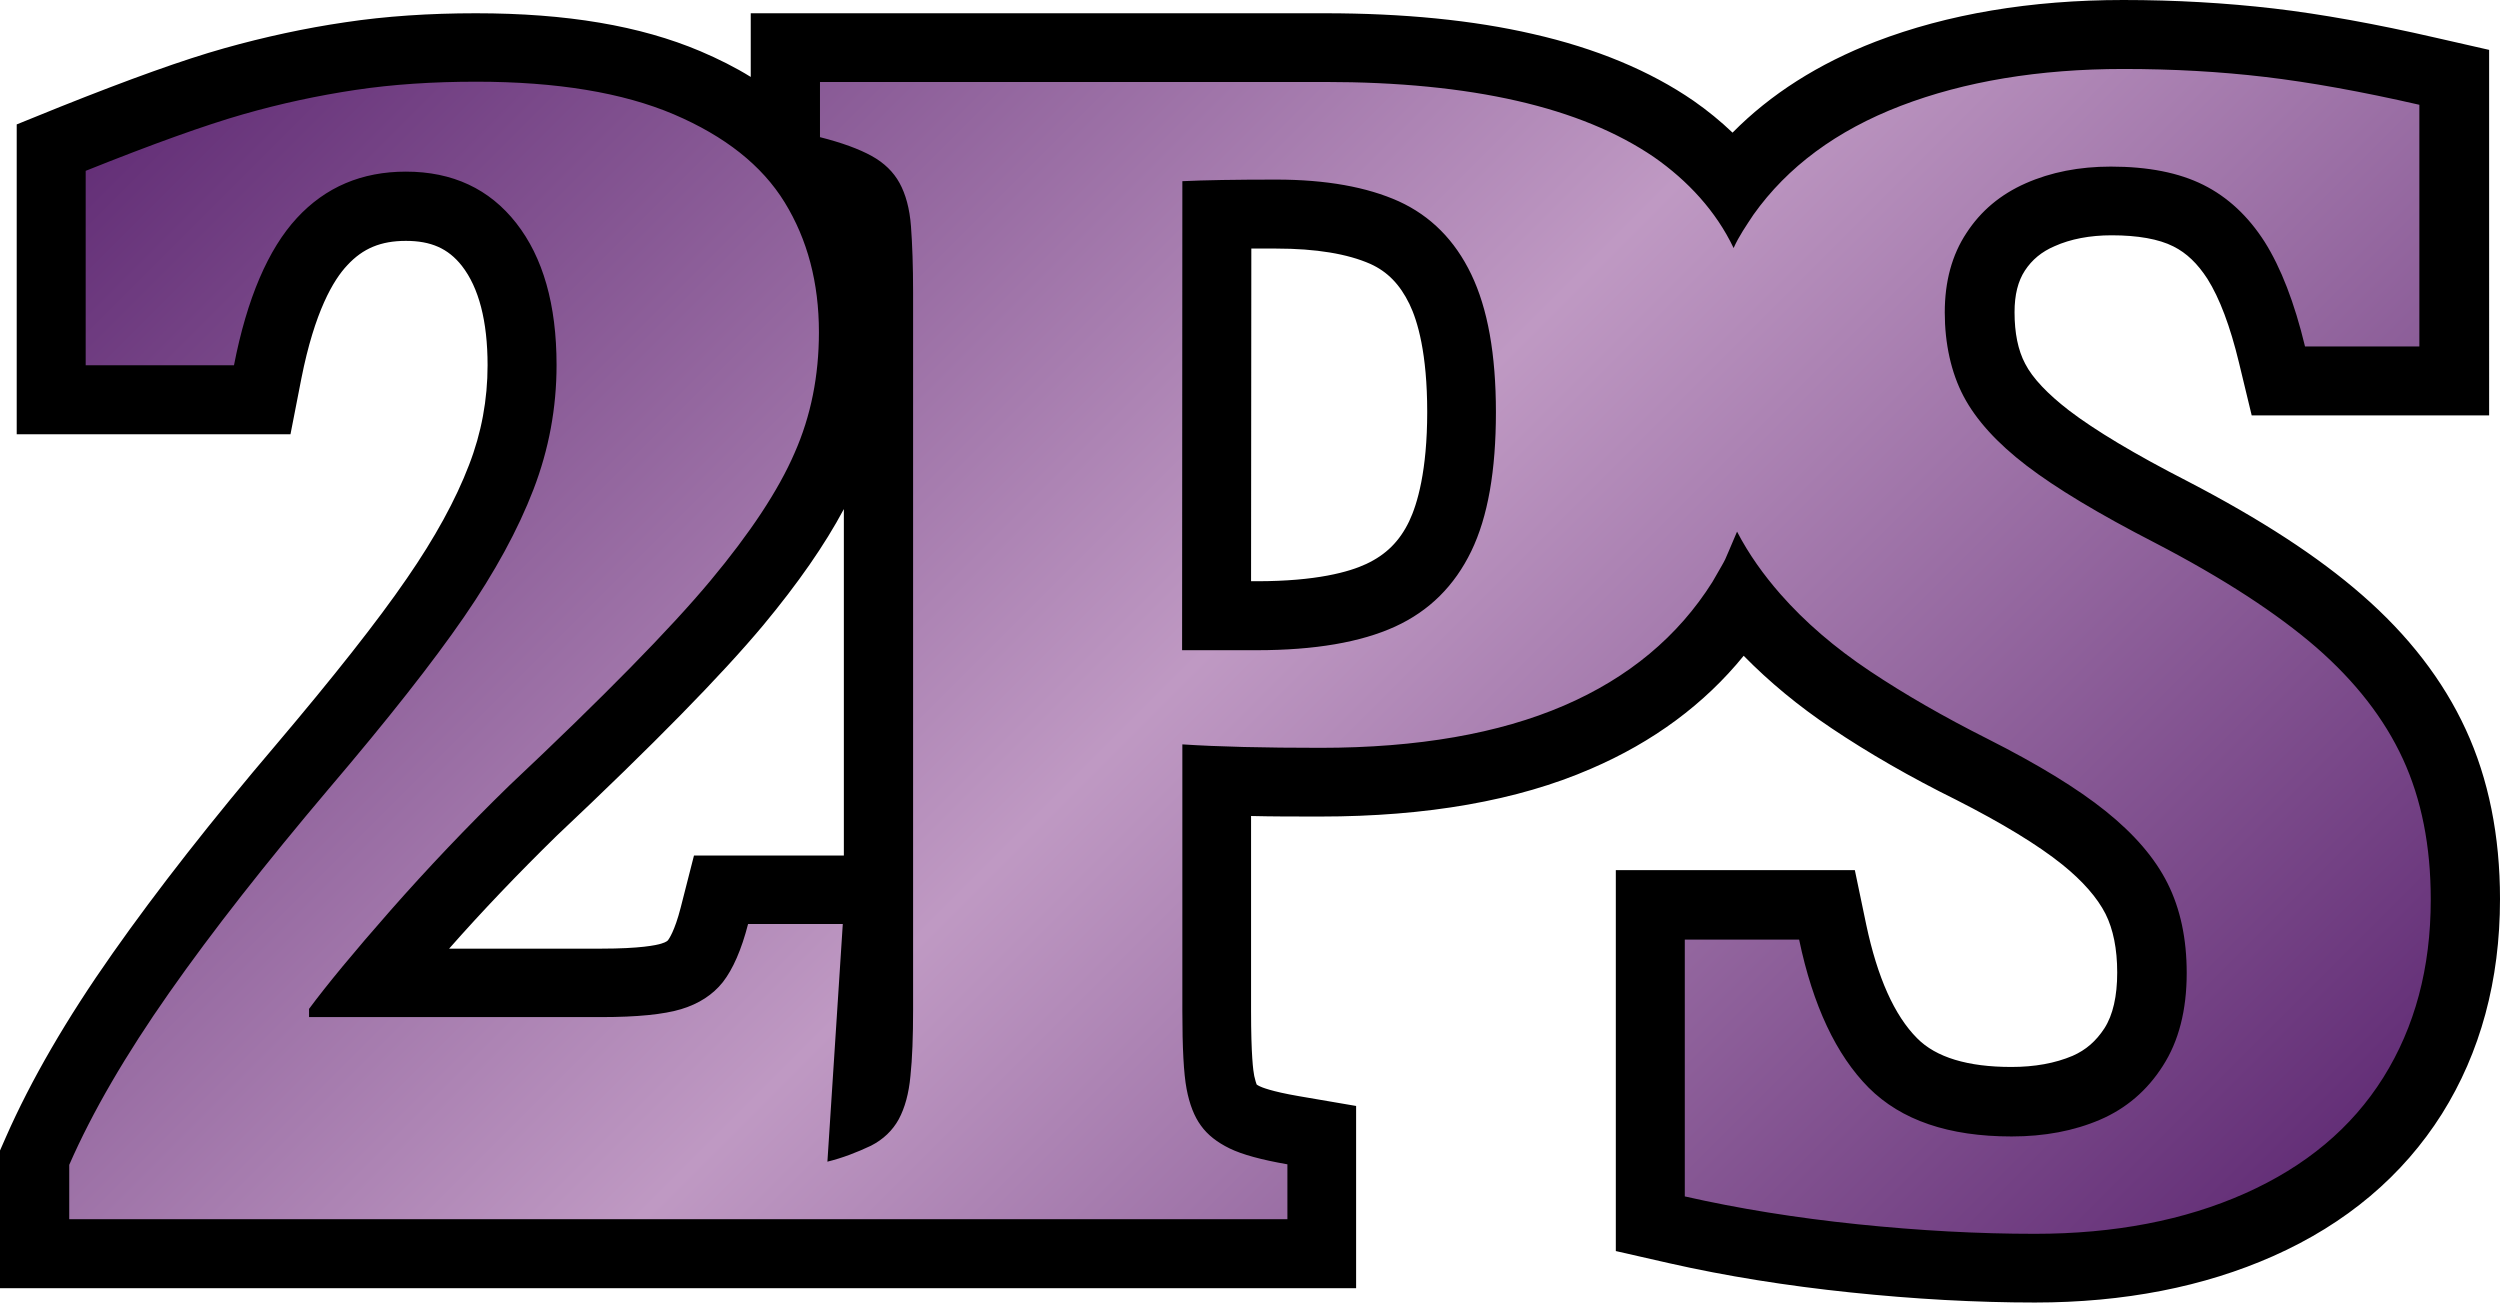 <?xml version="1.0" encoding="UTF-8" standalone="no"?>
<!-- Generator: Adobe Illustrator 28.0.0, SVG Export Plug-In . SVG Version: 6.00 Build 0)  -->

<svg
   version="1.1"
   id="Layer_2_00000011029942112412010440000014836126119963080345_"
   x="0px"
   y="0px"
   viewBox="0 0 942.4 491"
   xml:space="preserve"
   width="942.4"
   height="491"
   xmlns="http://www.w3.org/2000/svg"
   xmlns:svg="http://www.w3.org/2000/svg"><defs
   id="defs4" />
<style
   type="text/css"
   id="style1">
	.st0{fill:url(#SVGID_1_);}
</style>
<g
   id="Layer_1-2"
   transform="translate(0.1)">
	<g
   id="g4">
		
			<linearGradient
   id="SVGID_1_"
   gradientUnits="userSpaceOnUse"
   x1="146.49"
   y1="565.6"
   x2="772.372"
   y2="-60.281"
   gradientTransform="matrix(1,0,0,-1,0,494)">
			<stop
   offset="0"
   style="stop-color:#612C75"
   id="stop1" />
			<stop
   offset="0.5"
   style="stop-color:#BF99C3"
   id="stop2" />
			<stop
   offset="1"
   style="stop-color:#612C75"
   id="stop3" />
		</linearGradient>
		<path
   class="st0"
   d="m 767,478.1 c -21.7,0 -44.6,-1.2 -68.1,-3.7 -23.6,-2.5 -46,-6.1 -66.8,-10.8 L 622,461.3 V 341.1 h 66.6 l 2.2,10.3 c 4.7,22.3 12.3,38.9 22.7,49.3 9.7,9.7 24.7,14.6 44.7,14.6 10.5,0 20,-1.8 28.2,-5.2 7.5,-3.2 13.3,-8.2 17.9,-15.3 4.6,-7.1 6.9,-16.6 6.9,-28 0,-11.4 -2,-20.3 -5.8,-27.9 -4,-7.8 -10.6,-15.5 -19.8,-22.9 -9.9,-8 -24.2,-16.7 -42.3,-25.9 -16.7,-8.3 -32.1,-17.2 -45.7,-26.2 -14.1,-9.4 -26.3,-19.9 -36.3,-31.3 -1.8,-2 -3.4,-4 -5,-6 -14.2,22.6 -35,39.9 -61.7,51.4 -26,11.2 -58.6,16.9 -96.9,16.9 -14.8,0 -27.9,-0.2 -39.1,-0.6 V 381 c 0,16.1 0.8,23.5 1.4,26.9 0.9,4.8 2.2,7.3 3.1,8.6 1.2,1.7 3.3,3.3 6,4.6 2.4,1.2 7.6,3 18.2,4.8 l 10.8,1.8 v 44.7 H 13 v -36.2 l 1.1,-2.5 c 9,-20.6 22.1,-43.1 39,-67.1 16.6,-23.6 37.1,-49.7 60.8,-77.6 22,-25.8 38.9,-47.3 50.2,-63.8 11.1,-16 19.4,-31.3 24.8,-45.4 5.2,-13.5 7.8,-27.7 7.8,-42.2 0,-19.7 -4.2,-35 -12.4,-45.5 -7.7,-9.8 -17.7,-14.4 -31.4,-14.4 -12.9,0 -23.2,4.4 -31.6,13.4 -9.1,9.8 -16,26.3 -20.5,49.1 l -2.1,10.5 H 19.2 v -95 l 8.1,-3.3 C 52.8,42.1 73.2,34.8 87.9,30.7 c 14.7,-4.2 29.5,-7.4 44,-9.5 14.5,-2.1 30.5,-3.2 47.4,-3.2 32,0 58.8,4.5 79.6,13.3 15.1,6.4 27.5,14.7 37,24.6 V 18 h 203.3 c 57.7,0 101.9,10.3 131.5,30.7 8.7,6 16.2,13 22.4,20.7 14.1,-18 33.7,-32 58.3,-41.5 C 737.2,18 767,13 800.3,13 c 19.1,0 37.5,1 55,3.1 17.4,2 37.4,5.7 59.6,10.8 l 10.1,2.3 v 114.5 h -66.3 l -2.4,-10 c -3.6,-15.1 -8.2,-27 -13.6,-35.5 -4.9,-7.8 -10.8,-13.3 -17.9,-16.9 -7.4,-3.7 -17.1,-5.5 -29.1,-5.5 -10.1,0 -19.1,1.7 -26.8,5.2 -7.2,3.2 -12.7,7.8 -16.7,14 -4.1,6.2 -6,13.7 -6,22.9 0,9.9 1.9,18.5 5.6,25.5 3.8,7.2 10.6,14.5 20.1,21.8 10.5,8 26.1,17.4 46.5,27.8 26.6,13.9 47.9,27.7 63.4,41.2 16.1,14 28.2,29.7 35.9,46.5 7.8,16.8 11.7,36.5 11.7,58.4 0,28.1 -6.7,53 -19.9,74 -13.3,21.1 -32.8,37.5 -57.9,48.6 -24.5,10.9 -52.9,16.4 -84.6,16.4 z M 326,417.6 c 0.4,-0.5 0.8,-1.1 1.1,-1.6 1.5,-2.8 2.5,-6.6 3,-11.5 0.6,-6.1 0.9,-14.1 0.9,-23.7 v -40.7 z m -99.5,-47.1 c 15.1,0 22.7,-1.3 26.4,-2.4 4,-1.2 7,-3.1 9.2,-5.8 1.8,-2.3 4.6,-7.2 7.1,-17.1 l 2.5,-9.8 H 331 V 110.1 c 0,-9.4 -0.3,-17.4 -0.8,-23.8 -0.5,-6 -1.7,-9.4 -2.7,-11.1 -1.1,-2 -2.9,-3.7 -5.4,-5.1 -2.5,-1.4 -7.4,-3.6 -16.3,-5.8 l -3.4,-0.8 c 1.5,2 2.9,4.1 4.2,6.2 9.8,16 14.8,34.7 14.8,55.7 0,18.1 -3.4,35.1 -10.2,50.8 -6.6,15.1 -17.9,32.4 -33.6,51.2 -15.2,18.3 -41.1,44.7 -76.9,78.3 -15.6,15.2 -30.4,30.7 -43.9,46.2 -6,6.9 -11.4,13.1 -16,18.6 z M 473.7,232.1 c 19.8,0 35.5,-2.6 46.6,-7.7 10.2,-4.7 17.5,-12 22.4,-22.2 5.3,-11.1 8.1,-26.9 8.1,-46.8 0,-19.9 -2.7,-35.3 -8,-46.3 C 537.9,99 531,92 521.8,87.8 c -10.3,-4.7 -24,-7 -40.8,-7 -8.6,0 -16,0.1 -22.4,0.2 v 151.2 z"
   id="path3"
   style="fill:url(#SVGID_1_)" />
		<path
   d="m 800.3,26 c 18.7,0 36.5,1 53.4,3 16.9,2 36.4,5.5 58.2,10.5 v 91.1 h -43.1 c -4,-16.6 -9.1,-29.7 -15.2,-39.4 -6.2,-9.7 -13.9,-16.9 -23.1,-21.5 -9.2,-4.6 -20.8,-6.9 -34.9,-6.9 -11.9,0 -22.6,2.1 -32.1,6.3 -9.5,4.2 -16.9,10.4 -22.3,18.7 -5.5,8.3 -8.2,18.3 -8.2,30 0,11.7 2.4,22.7 7.1,31.6 4.7,8.9 12.6,17.6 23.7,26.1 11.1,8.5 27.2,18.2 48.4,29.1 25.8,13.4 46,26.6 60.8,39.4 14.8,12.9 25.7,26.9 32.7,42.1 7,15.2 10.5,32.8 10.5,53 0,25.8 -6,48.1 -17.9,67.1 -11.9,19 -29.3,33.5 -52.2,43.7 -22.7,10.1 -49.1,15.2 -79.1,15.2 -21.4,0 -43.6,-1.2 -66.8,-3.6 C 677,459.1 655.3,455.6 635,451 v -96.8 h 43.1 c 5.2,24.9 14,43.5 26.2,55.8 12.3,12.3 30.2,18.4 53.9,18.4 12.4,0 23.5,-2.1 33.3,-6.3 9.8,-4.2 17.8,-11 23.7,-20.3 6,-9.3 9,-21 9,-35 0,-13 -2.4,-24.2 -7.2,-33.8 -4.8,-9.6 -12.6,-18.6 -23.3,-27.2 C 783,297.2 768.1,288.1 749.1,278.5 732.8,270.3 718,261.8 704.8,253 691.6,244.2 680.3,234.5 671,223.9 c -6.3,-7.2 -11.9,-15 -16.3,-23.5 -6,13.9 -2.8,7.6 -9.3,19 -12.9,20.5 -31.6,36.1 -56,46.6 -24.4,10.5 -55,15.9 -91.7,15.9 -21.2,0 -38.5,-0.4 -52.1,-1.3 v 100.5 c 0,13.8 0.5,23.6 1.6,29.4 1.1,5.8 2.9,10.4 5.4,13.8 2.5,3.5 6.1,6.3 10.8,8.6 4.7,2.3 12,4.3 21.8,6 v 20.7 H 26 v -20.5 c 8.7,-19.9 21.3,-41.5 37.7,-64.9 16.4,-23.4 36.5,-48.9 60,-76.7 22.4,-26.3 39.4,-47.9 51.1,-64.9 11.7,-17 20.4,-33 26.2,-48.1 5.8,-15.1 8.7,-30.7 8.7,-46.9 0,-22.8 -5.1,-40.6 -15.2,-53.5 -10.1,-12.9 -24,-19.4 -41.6,-19.4 -16.6,0 -30.3,5.8 -41.1,17.5 C 101,93.9 93,112.5 88.1,137.7 H 32.2 V 64.4 c 25.2,-10.1 45,-17.2 59.3,-21.3 14.3,-4.1 28.4,-7.1 42.4,-9.2 14,-2.1 29.1,-3.1 45.5,-3.1 30.4,0 55.2,4.1 74.5,12.3 19.2,8.2 33.2,19.2 41.8,33.2 8.6,14 12.9,30.3 12.9,48.9 0,16.4 -3,31.6 -9.2,45.6 -6.1,14.1 -16.7,30.1 -31.7,48.1 -15,18 -40.3,43.8 -75.9,77.3 -15.9,15.5 -30.8,31.2 -44.7,47 -13.9,15.8 -24.1,28.2 -30.7,37.1 v 3.1 h 110.2 c 13.4,0 23.5,-1 30.1,-3 6.6,-2 11.9,-5.4 15.7,-10.2 3.8,-4.9 7,-12.2 9.5,-21.9 h 35.7 l -5.8,89.6 c 5.7,-1.4 11.1,-3.5 16.4,-6 4.7,-2.4 8.2,-5.8 10.5,-10 2.3,-4.3 3.8,-9.7 4.4,-16.3 0.7,-6.6 1,-14.9 1,-25 V 110.1 c 0,-9.8 -0.3,-18.1 -0.8,-24.8 -0.5,-6.7 -2,-12.1 -4.3,-16.3 -2.3,-4.2 -5.8,-7.6 -10.5,-10.2 -4.7,-2.6 -11.2,-5 -19.5,-7.1 V 30.9 h 190.3 c 55.2,0 96.6,9.5 124.2,28.4 12.6,8.8 23.3,20.3 29.9,34.2 2,-4.5 4.8,-8.5 7.5,-12.6 12.8,-18 31.3,-31.7 55.5,-41 24,-9.2 52.1,-13.9 83.9,-13.9 M 445.5,245.1 h 28.2 c 21.8,0 39.2,-3 52.1,-8.9 12.9,-5.9 22.4,-15.4 28.7,-28.4 6.3,-13 9.3,-30.5 9.3,-52.4 0,-21.9 -3.1,-39.1 -9.3,-52 -6.2,-12.9 -15.3,-22 -27.3,-27.5 -12,-5.4 -27.4,-8.2 -46.2,-8.2 -15.3,0 -27.1,0.2 -35.4,0.6 l -0.1,176.8 M 26,459.6 v 0 M 800.3,0 C 765.4,0 734,5.3 706.9,15.7 685.4,24 667.3,35.5 653,50 648.5,45.7 643.6,41.7 638.3,38 v 0 0 C 621.9,26.7 601.5,18.2 577.7,12.8 555.2,7.6 528.9,5 499.4,5 H 282.9 v 24 c -5.8,-3.6 -12.2,-6.8 -19,-9.7 C 241.2,9.7 213.5,5 179.3,5 161.8,5 145.2,6.1 130,8.4 115,10.6 99.7,13.9 84.4,18.2 69.1,22.5 48.8,29.8 22.5,40.3 L 6.2,46.9 v 116.8 h 103.2 l 4.1,-21 c 5,-25.3 12.1,-37.2 17.3,-42.7 5.9,-6.4 12.7,-9.2 22.1,-9.2 9.4,0 15.9,2.8 21.1,9.4 6.4,8.2 9.7,20.8 9.7,37.5 0,12.9 -2.3,25.5 -7,37.6 -5,13.1 -12.9,27.5 -23.4,42.7 -11.1,16.2 -27.8,37.3 -49.4,62.8 C 79.9,309 59.2,335.4 42.4,359.3 25,384 11.5,407.3 2.1,428.7 l -2.2,5 v 51.9 h 485.2 26 v -68.7 l -21.6,-3.7 c -10.5,-1.8 -14.1,-3.4 -14.7,-3.7 -0.6,-0.3 -1,-0.5 -1.2,-0.7 -0.2,-0.5 -0.5,-1.5 -0.9,-3.2 -0.4,-1.9 -1.2,-8 -1.2,-24.5 v -73.5 c 8,0.2 16.7,0.2 26.1,0.2 40.1,0 74.4,-6 102,-18 23.5,-10.1 42.8,-24.4 57.6,-42.6 9.6,9.8 20.7,19 33.1,27.3 14,9.4 29.8,18.5 47,27 17.3,8.8 30.8,17 40,24.4 7.7,6.2 13.2,12.5 16.3,18.6 2.9,5.8 4.4,13.2 4.4,22.1 0,8.9 -1.6,16 -4.8,21 -3.2,4.9 -7,8.2 -12,10.4 -6.6,2.8 -14.3,4.2 -23.1,4.2 -16.4,0 -28.4,-3.6 -35.5,-10.8 -8.6,-8.6 -15,-23 -19.2,-42.8 L 699.1,328 H 609 v 143.6 l 20.2,4.6 c 21.2,4.8 44.2,8.5 68.3,11 23.9,2.5 47.3,3.8 69.5,3.8 33.5,0 63.7,-5.9 89.8,-17.5 27.5,-12.2 48.9,-30.3 63.6,-53.6 14.5,-23.1 21.9,-50.3 21.9,-81 0,-23.8 -4.3,-45.3 -12.9,-63.9 -8.5,-18.5 -21.7,-35.6 -39.2,-50.8 -16.5,-14.4 -38,-28.4 -65.9,-42.9 v 0 0 c -19.7,-10.1 -34.7,-19.1 -44.5,-26.6 -7.9,-6.1 -13.7,-12.1 -16.5,-17.6 -2.7,-5.1 -4,-11.6 -4,-19.4 0,-6.6 1.3,-11.7 3.9,-15.7 2.7,-4.1 6.3,-7.1 11.2,-9.2 6,-2.7 13.3,-4.1 21.5,-4.1 9.8,0 17.8,1.4 23.3,4.2 5,2.5 9.1,6.5 12.8,12.2 4.6,7.3 8.6,17.9 11.9,31.6 l 4.8,19.9 h 89.5 V 18.8 L 918,14.2 C 895.4,9 874.9,5.3 857,3.2 838.9,1.1 819.9,0 800.3,0 Z M 471.6,93.7 c 3,0 6.1,0 9.4,0 15,0 26.9,2 35.5,5.8 6.4,2.9 11.1,7.7 14.7,15.1 3.1,6.4 6.7,18.6 6.7,40.7 0,22.1 -3.7,34.7 -6.8,41.2 -3.6,7.5 -8.7,12.6 -16.2,16.1 -6.4,3 -18.8,6.5 -41.2,6.5 h -2.2 z M 209.7,315.1 c 36.6,-34.5 62.1,-60.5 77.9,-79.4 13.2,-15.9 23.2,-30.3 30.4,-43.8 v 130.6 h -56.5 l -5,19.6 c -2.3,9 -4.5,11.9 -4.7,12.2 -0.1,0.2 -0.6,0.8 -2.6,1.4 -1.9,0.6 -7.9,1.9 -22.7,1.9 h -57.3 c 12.6,-14.3 26.2,-28.5 40.5,-42.5 z"
   id="path4" />
	</g>
</g>
</svg>
